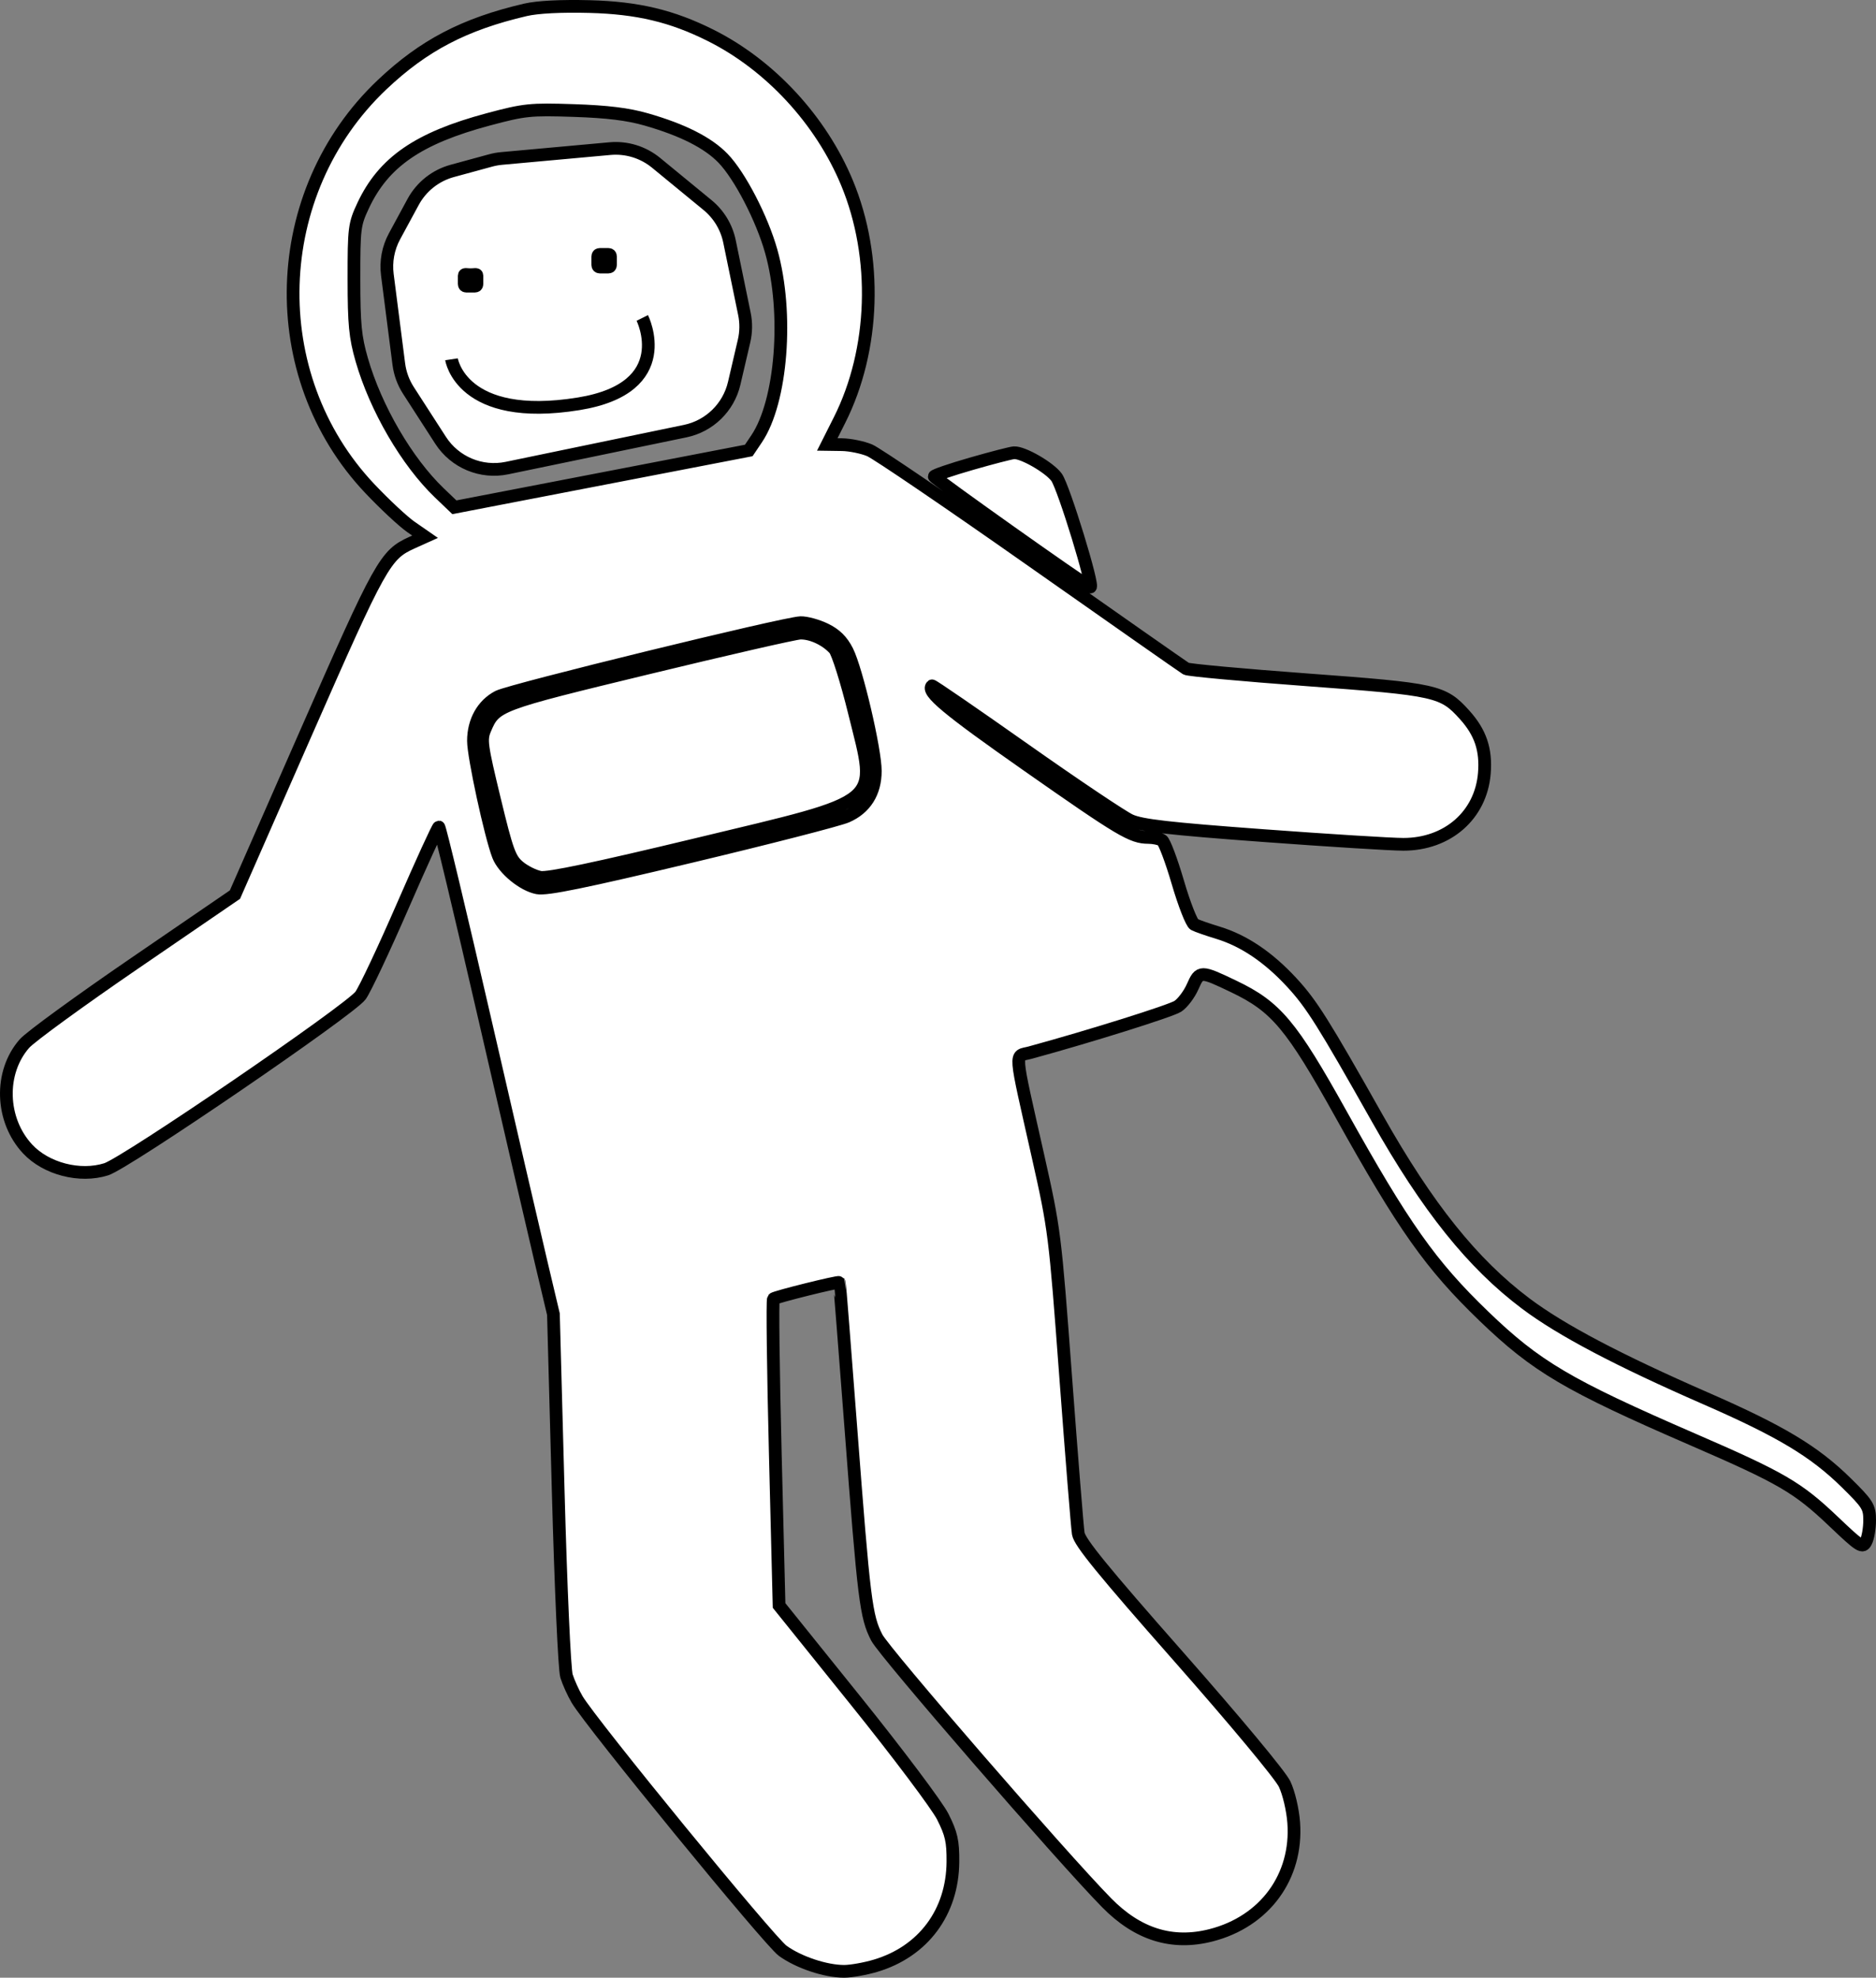 <svg width="295" height="311" viewBox="0 0 295 311" fill="none" xmlns="http://www.w3.org/2000/svg">
<rect x="0" y="0" width="295" height="311" fill="#808080" stroke="none"/>
<path fill-rule="evenodd" clip-rule="evenodd" d="M82.62 1.55C73.016 3.793 66.608 7.139 60.083 13.32C42.213 30.248 41.338 59.05 58.152 76.83C60.488 79.3 63.399 82.015 64.621 82.863L66.844 84.404L64.789 85.33C60.572 87.231 59.861 88.506 48.12 115.238L36.946 140.68L21.239 151.435C12.599 157.35 4.775 163.05 3.851 164.1C-0.134 168.629 0.086 176.11 4.339 180.677C7.256 183.81 12.56 185.182 16.7 183.875C19.818 182.891 54.995 158.856 56.692 156.549C57.378 155.619 60.366 149.277 63.333 142.455C66.3 135.634 68.853 130.051 69.006 130.049C69.159 130.048 72.404 143.604 76.216 160.175C80.028 176.745 84.02 193.984 85.087 198.483L87.026 206.663L87.769 234.201C88.184 249.632 88.762 262.542 89.083 263.564C89.398 264.568 90.147 266.22 90.746 267.238C92.983 271.032 120.948 305.225 123.077 306.769C125.588 308.589 129.807 310 132.741 310C133.83 310 136.047 309.606 137.666 309.125C145.181 306.891 149.792 300.7 149.845 292.772C149.867 289.536 149.607 288.377 148.252 285.683C147.361 283.911 141.205 275.713 134.571 267.465L122.509 252.469L121.912 228.514C121.583 215.338 121.452 204.418 121.62 204.247C121.909 203.953 131.846 201.482 131.993 201.668C132.03 201.716 132.837 211.939 133.784 224.386C135.867 251.748 136.173 254.221 137.88 257.523C139.104 259.891 166.908 291.971 174.004 299.202C178.913 304.207 184.333 305.895 190.449 304.327C198.885 302.164 204.059 295.107 203.435 286.615C203.285 284.569 202.666 281.944 202.006 280.553C201.338 279.144 194.238 270.609 185.339 260.514C173.433 247.009 169.772 242.518 169.557 241.156C169.404 240.18 168.511 229.075 167.573 216.478C165.898 193.987 165.82 193.365 163.235 181.851C159.358 164.58 159.485 166.214 161.97 165.536C171.276 162.999 184.097 158.978 185.214 158.245C185.966 157.752 187.017 156.358 187.551 155.146C188.662 152.626 188.783 152.625 194.03 155.137C200.652 158.306 203.061 161.176 210.88 175.22C220.721 192.899 224.99 198.934 233.338 206.974C241.569 214.902 246.518 217.825 266.054 226.3C280.201 232.437 282.667 233.872 288.352 239.283C292.509 243.239 292.874 243.468 293.416 242.454C293.737 241.854 294 240.332 294 239.074C294 236.969 293.705 236.495 290.304 233.152C285.301 228.232 280.011 225.058 268.244 219.916C254.419 213.874 245.484 209.164 239.924 204.987C231.563 198.706 224.485 189.874 216.576 175.853C208.084 160.797 206.237 157.864 203.137 154.507C199.455 150.519 195.596 147.916 191.531 146.679C189.909 146.186 188.235 145.602 187.81 145.381C187.385 145.161 186.219 142.185 185.219 138.771C184.22 135.355 183.096 132.367 182.723 132.13C182.35 131.892 181.387 131.695 180.582 131.69C177.97 131.675 176.275 130.666 161.522 120.332C148.936 111.515 145.643 108.769 146.558 107.854C146.642 107.769 153.191 112.268 161.109 117.852C169.028 123.435 176.51 128.457 177.735 129.012C179.508 129.814 183.769 130.301 198.591 131.396C208.836 132.153 218.776 132.773 220.68 132.773C227.63 132.773 232.868 128.188 233.411 121.631C233.72 117.905 232.812 115.197 230.329 112.437C226.897 108.623 225.949 108.411 205.538 106.903C195.442 106.157 186.884 105.371 186.52 105.156C186.156 104.942 175.265 97.317 162.317 88.213C149.37 79.108 137.861 71.277 136.744 70.81C135.626 70.342 133.672 69.944 132.401 69.924L130.089 69.89L132.016 66.06C137.588 54.984 138.048 40.47 133.196 28.77C129.105 18.904 121.115 10.255 111.766 5.57C105.664 2.513 100.266 1.228 92.698 1.033C88.214 0.918 84.517 1.107 82.62 1.55ZM101.642 18.787C107.352 20.426 111.31 22.429 113.688 24.881C116.332 27.608 119.83 34.358 121.282 39.538C124.007 49.255 122.922 63.146 118.982 68.998L117.744 70.838L71.451 79.772L69.086 77.507C63.989 72.626 59.089 64.222 56.888 56.587C55.855 53.004 55.663 51.015 55.658 43.886C55.653 35.865 55.726 35.276 57.103 32.338C60.316 25.482 65.774 21.719 76.777 18.773C82.489 17.244 83.376 17.153 90.247 17.381C95.518 17.557 98.747 17.955 101.642 18.787ZM152.762 72.926C149.541 73.852 146.91 74.752 146.917 74.926C146.928 75.229 170.536 91.973 171.433 92.312C172.169 92.592 167.271 76.602 166.146 75.055C165.031 73.522 160.869 71.121 159.456 71.197C158.996 71.222 155.983 71.999 152.762 72.926ZM129.778 98.979C131.389 99.76 132.404 100.763 133.225 102.388C134.694 105.294 137.644 117.888 137.642 121.244C137.639 124.626 136.067 127.119 133.135 128.393C131.869 128.942 120.846 131.775 108.638 134.688C91.925 138.676 85.967 139.896 84.519 139.623C82.251 139.198 79.18 136.667 78.358 134.548C77.151 131.434 74.448 118.955 74.45 116.508C74.452 113.404 75.902 110.818 78.35 109.551C80.334 108.524 123.396 97.987 125.895 97.917C126.774 97.893 128.521 98.37 129.778 98.979ZM101.995 105.016C78.142 110.79 77.873 110.891 76.272 114.652C75.573 116.295 75.69 117.171 77.748 125.684C79.737 133.913 80.16 135.079 81.589 136.284C82.474 137.028 83.986 137.782 84.951 137.96C86.174 138.185 93.629 136.617 109.577 132.782C139.332 125.626 137.98 126.757 134.358 112.047C133.144 107.121 131.733 102.628 131.222 102.062C129.868 100.564 127.57 99.501 125.822 99.562C124.983 99.592 114.261 102.046 101.995 105.016Z" fill="white"/>
<path d="M96 41C96 42.105 96.105 42 95 42C93.895 42 94 42.105 94 41C94 39.895 93.895 40 95 40C96.105 40 96 39.895 96 41Z" fill="white"/>
<path fill-rule="evenodd" clip-rule="evenodd" d="M69.282 69.237C71.523 72.71 75.668 74.447 79.715 73.608L107.743 67.797C111.558 67.006 114.567 64.072 115.452 60.278L117.001 53.638C117.33 52.23 117.349 50.766 117.057 49.349L114.713 37.965C114.252 35.723 113.035 33.707 111.266 32.254L103.169 25.603C101.138 23.935 98.533 23.133 95.916 23.371L78.877 24.92C78.293 24.973 77.716 25.078 77.151 25.232L71.125 26.875C68.49 27.593 66.264 29.358 64.963 31.76L62.036 37.164C61.037 39.008 60.644 41.119 60.91 43.199L62.712 57.254C62.902 58.732 63.419 60.15 64.228 61.403L69.282 69.237ZM74 45C75.105 45 75 45.105 75 44C75 42.895 75.105 43.199 74 43.199C72.895 43.199 73 42.895 73 44C73 45.105 72.895 45 74 45Z" fill="white"/>
<path d="M71 56.5C71 56.5 72.5 66.5 91 63.5C106.5 60.986 101 50 101 50M82.62 1.55C73.016 3.793 66.608 7.139 60.083 13.32C42.213 30.248 41.338 59.05 58.152 76.83C60.488 79.3 63.399 82.015 64.621 82.863L66.844 84.404L64.789 85.33C60.572 87.231 59.861 88.506 48.12 115.238L36.946 140.68L21.239 151.435C12.599 157.35 4.775 163.05 3.851 164.1C-0.134 168.629 0.086 176.11 4.339 180.677C7.256 183.81 12.56 185.182 16.7 183.875C19.818 182.891 54.995 158.856 56.692 156.549C57.378 155.619 60.366 149.277 63.333 142.455C66.3 135.634 68.853 130.051 69.006 130.049C69.159 130.048 72.404 143.604 76.216 160.175C80.028 176.745 84.02 193.984 85.087 198.483L87.026 206.663L87.769 234.201C88.184 249.632 88.762 262.542 89.083 263.564C89.398 264.568 90.147 266.22 90.746 267.238C92.983 271.032 120.948 305.225 123.077 306.769C125.588 308.589 129.807 310 132.741 310C133.83 310 136.047 309.606 137.666 309.125C145.181 306.891 149.792 300.7 149.845 292.772C149.867 289.536 149.607 288.377 148.252 285.683C147.361 283.911 141.205 275.713 134.571 267.465L122.509 252.469L121.912 228.514C121.583 215.338 121.452 204.418 121.62 204.247C121.909 203.953 131.846 201.482 131.993 201.668C132.03 201.716 132.837 211.939 133.784 224.386C135.867 251.748 136.173 254.221 137.88 257.523C139.104 259.891 166.908 291.971 174.004 299.202C178.913 304.207 184.333 305.895 190.449 304.327C198.885 302.164 204.059 295.107 203.435 286.615C203.285 284.569 202.666 281.944 202.006 280.553C201.338 279.144 194.238 270.609 185.339 260.514C173.433 247.009 169.772 242.518 169.557 241.156C169.404 240.18 168.511 229.075 167.573 216.478C165.898 193.987 165.82 193.365 163.235 181.851C159.358 164.58 159.485 166.214 161.97 165.536C171.276 162.999 184.097 158.978 185.214 158.245C185.966 157.752 187.017 156.358 187.551 155.146C188.662 152.626 188.783 152.625 194.03 155.137C200.652 158.306 203.061 161.176 210.88 175.22C220.721 192.899 224.99 198.934 233.338 206.974C241.569 214.902 246.518 217.825 266.054 226.3C280.201 232.437 282.667 233.872 288.352 239.283C292.509 243.239 292.874 243.468 293.416 242.454C293.737 241.854 294 240.332 294 239.074C294 236.969 293.705 236.495 290.304 233.152C285.301 228.232 280.011 225.058 268.244 219.916C254.419 213.874 245.484 209.164 239.924 204.987C231.563 198.706 224.485 189.874 216.576 175.853C208.084 160.797 206.237 157.864 203.137 154.507C199.455 150.519 195.596 147.916 191.531 146.679C189.909 146.186 188.235 145.602 187.81 145.381C187.385 145.161 186.219 142.185 185.219 138.771C184.22 135.355 183.096 132.367 182.723 132.13C182.35 131.892 181.387 131.695 180.582 131.69C177.97 131.675 176.275 130.666 161.522 120.332C148.936 111.515 145.643 108.769 146.558 107.854C146.642 107.769 153.191 112.268 161.109 117.852C169.028 123.435 176.51 128.457 177.735 129.012C179.508 129.814 183.769 130.301 198.591 131.396C208.836 132.153 218.776 132.773 220.68 132.773C227.63 132.773 232.868 128.188 233.411 121.631C233.72 117.905 232.812 115.197 230.329 112.437C226.897 108.623 225.949 108.411 205.538 106.903C195.442 106.157 186.884 105.371 186.52 105.156C186.156 104.942 175.265 97.317 162.317 88.213C149.37 79.108 137.861 71.277 136.744 70.81C135.626 70.342 133.672 69.944 132.401 69.924L130.089 69.89L132.016 66.06C137.588 54.984 138.048 40.47 133.196 28.77C129.105 18.904 121.115 10.255 111.766 5.57C105.664 2.513 100.266 1.228 92.698 1.033C88.214 0.918 84.517 1.107 82.62 1.55ZM101.642 18.787C107.352 20.426 111.31 22.429 113.688 24.881C116.332 27.608 119.83 34.358 121.282 39.538C124.007 49.255 122.922 63.146 118.982 68.998L117.744 70.838L71.451 79.772L69.086 77.507C63.989 72.626 59.089 64.222 56.888 56.587C55.855 53.004 55.663 51.015 55.658 43.886C55.653 35.865 55.726 35.276 57.103 32.338C60.316 25.482 65.774 21.719 76.777 18.773C82.489 17.244 83.376 17.153 90.247 17.381C95.518 17.557 98.747 17.955 101.642 18.787ZM152.762 72.926C149.541 73.852 146.91 74.752 146.917 74.926C146.928 75.229 170.536 91.973 171.433 92.312C172.169 92.592 167.271 76.602 166.146 75.055C165.031 73.522 160.869 71.121 159.456 71.197C158.996 71.222 155.983 71.999 152.762 72.926ZM129.778 98.979C131.389 99.76 132.404 100.763 133.225 102.388C134.694 105.294 137.644 117.888 137.642 121.244C137.639 124.626 136.067 127.119 133.135 128.393C131.869 128.942 120.846 131.775 108.638 134.688C91.925 138.676 85.967 139.896 84.519 139.623C82.251 139.198 79.18 136.667 78.358 134.548C77.151 131.434 74.448 118.955 74.45 116.508C74.452 113.404 75.902 110.818 78.35 109.551C80.334 108.524 123.396 97.987 125.895 97.917C126.774 97.893 128.521 98.37 129.778 98.979ZM101.995 105.016C78.142 110.79 77.873 110.891 76.272 114.652C75.573 116.295 75.69 117.171 77.748 125.684C79.737 133.913 80.16 135.079 81.589 136.284C82.474 137.028 83.986 137.782 84.951 137.96C86.174 138.185 93.629 136.617 109.577 132.782C139.332 125.626 137.98 126.757 134.358 112.047C133.144 107.121 131.733 102.628 131.222 102.062C129.868 100.564 127.57 99.501 125.822 99.562C124.983 99.592 114.261 102.046 101.995 105.016ZM79.715 73.608C75.668 74.447 71.523 72.71 69.282 69.237L64.228 61.403C63.419 60.15 62.902 58.732 62.712 57.254L60.91 43.199C60.644 41.119 61.037 39.008 62.036 37.164L64.963 31.76C66.264 29.358 68.49 27.593 71.125 26.875L77.151 25.232C77.716 25.078 78.293 24.973 78.877 24.92L95.916 23.371C98.533 23.133 101.138 23.935 103.169 25.603L111.266 32.254C113.035 33.707 114.252 35.723 114.713 37.965L117.057 49.349C117.349 50.766 117.33 52.23 117.001 53.638L115.452 60.278C114.567 64.072 111.558 67.006 107.743 67.797L79.715 73.608ZM75 44C75 45.105 75.105 45 74 45C72.895 45 73 45.105 73 44C73 42.895 72.895 43.199 74 43.199C75.105 43.199 75 42.895 75 44ZM96 41C96 42.105 96.105 42 95 42C93.895 42 94 42.105 94 41C94 39.895 93.895 40 95 40C96.105 40 96 39.895 96 41Z" stroke="black" stroke-width="2"/>
</svg>
